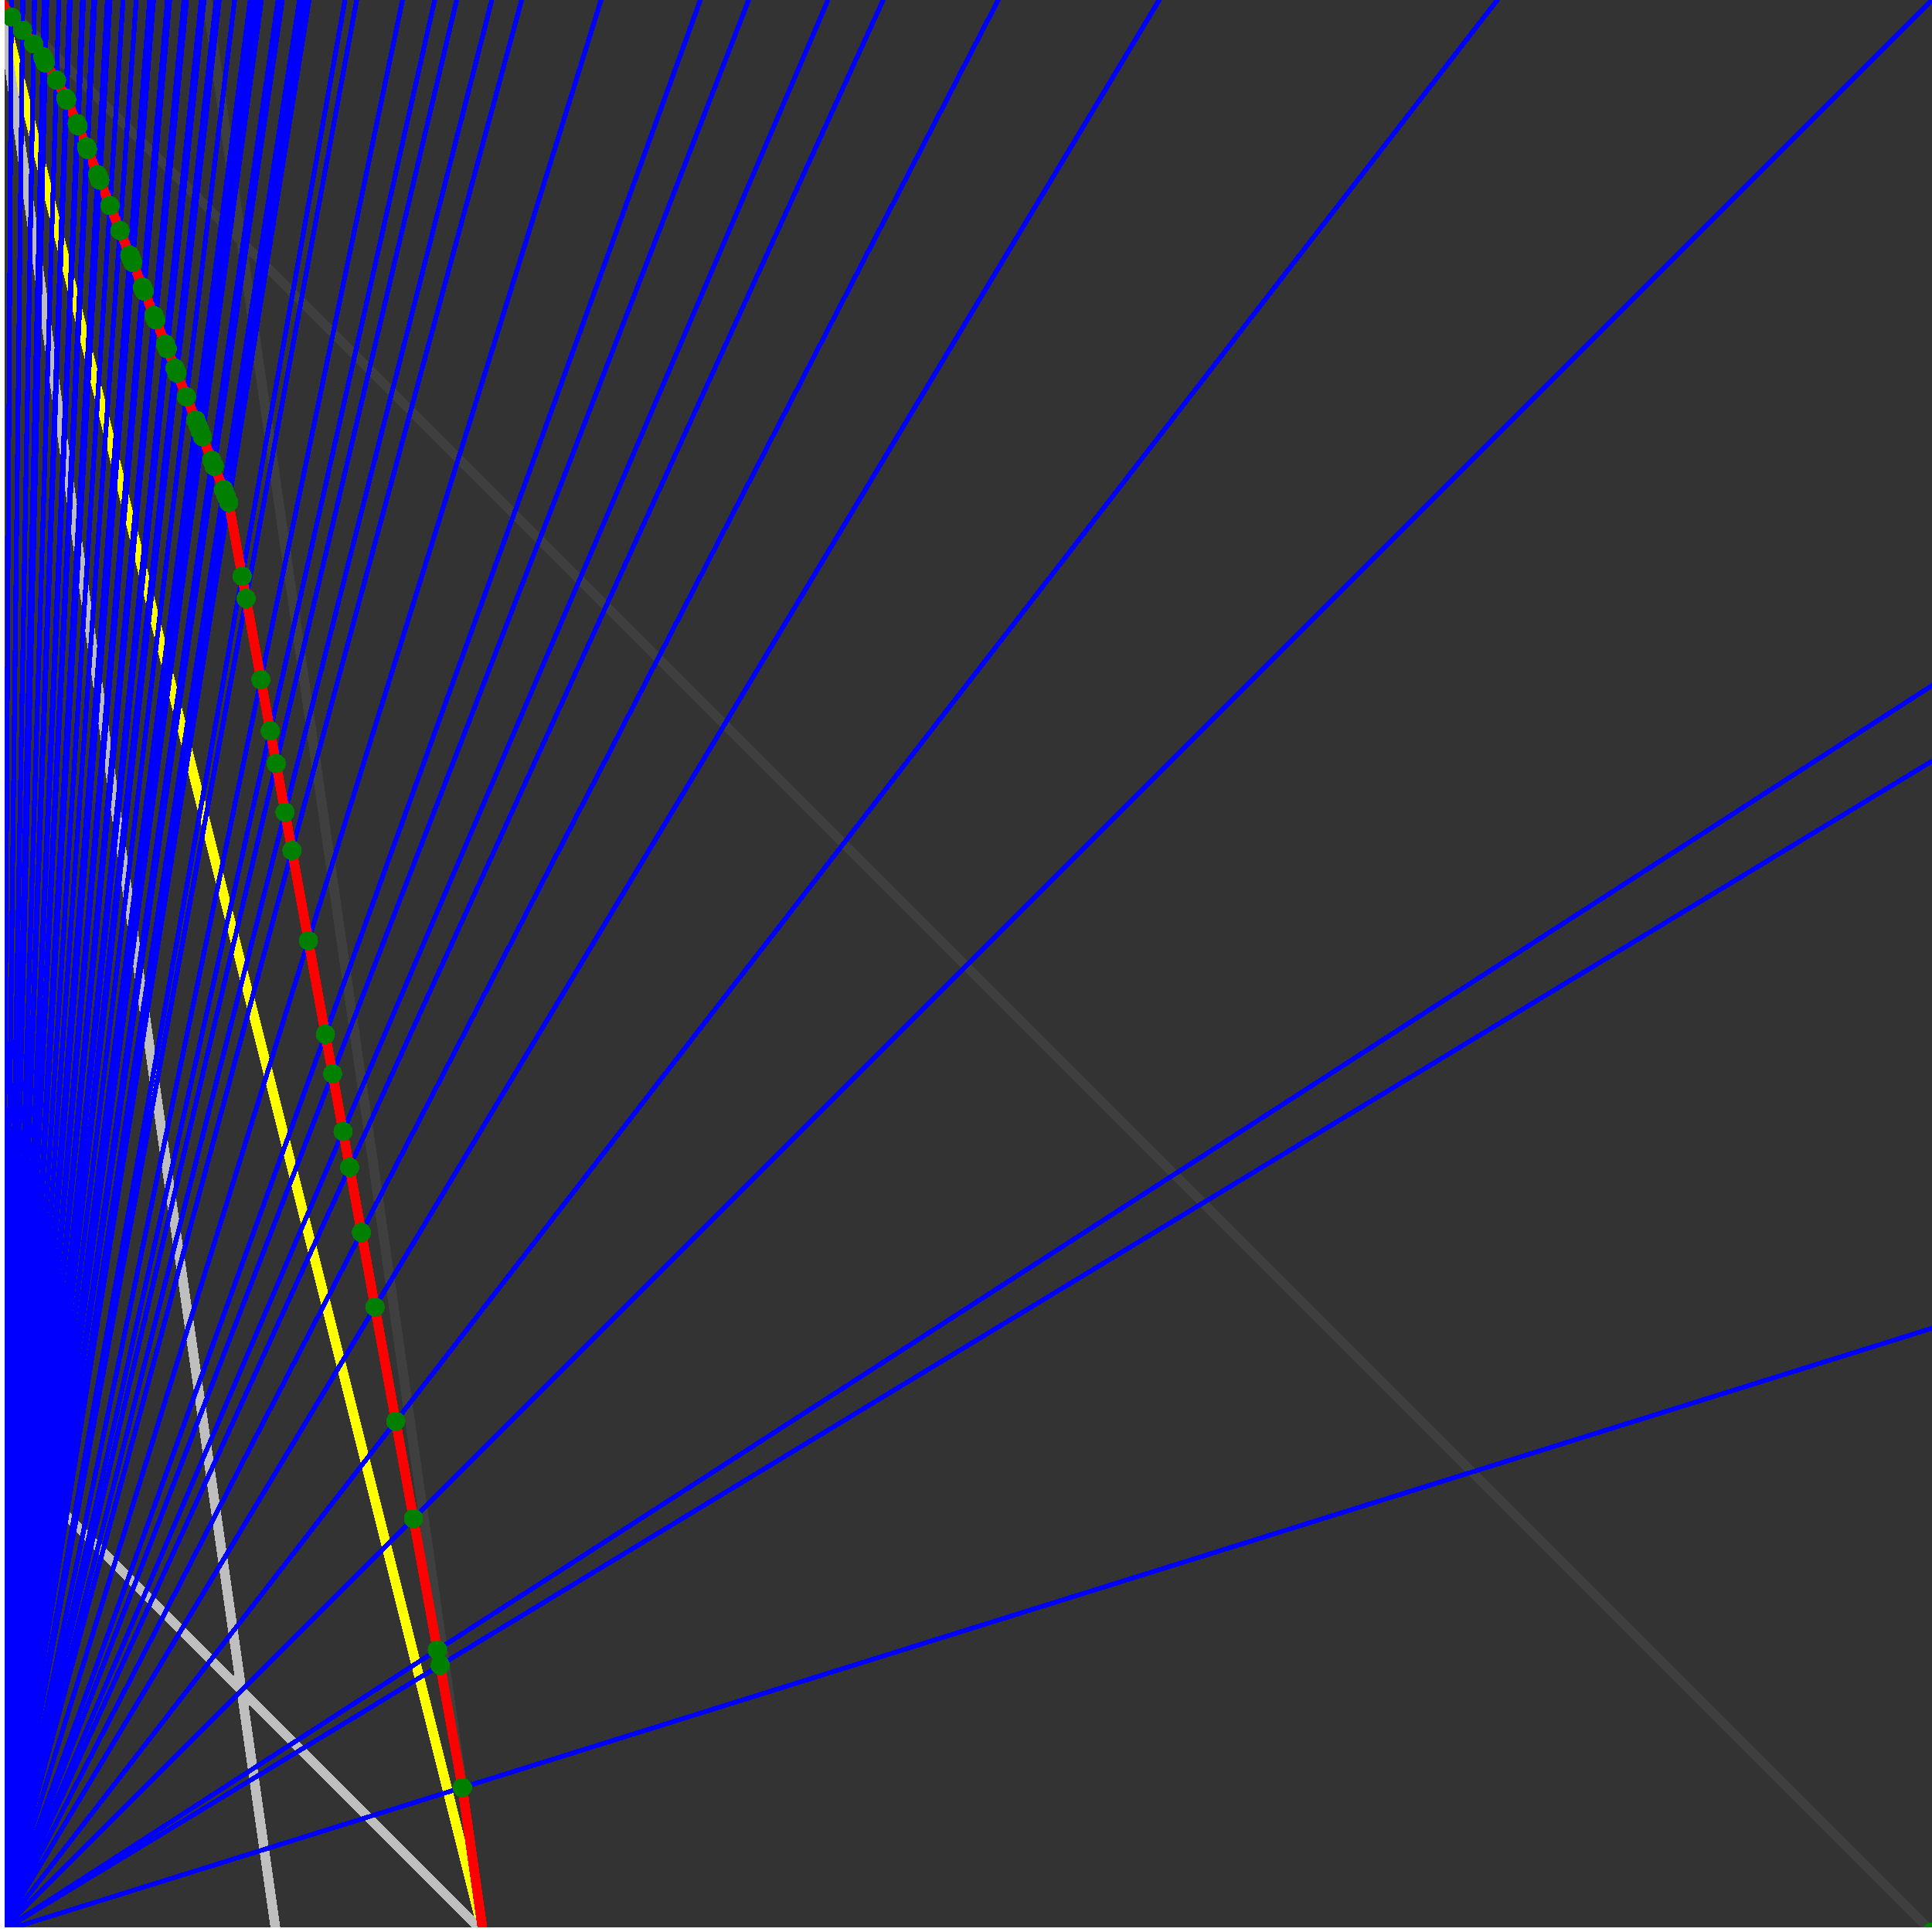 <svg xmlns="http://www.w3.org/2000/svg" version="1.1" width = "750" height = "750" viewBox = "0 0 750 750"  shape-rendering="crispEdges">
<rect x="0" y="0" width="750" height="750" fill="#333333" stroke="none"/>
<path stroke-linejoin="round" stroke-linecap="round" stroke="rgb(255,255,0)" stroke-width="3.75" fill="none" d="M 187.5 750 L 0 0 " />
<path stroke-linejoin="round" stroke-linecap="round" stroke="rgb(63,63,63)" stroke-width="3.75" fill="none" d="M 0 0 L 750 750 M 187.5 750 L 80.357 0 " />
<path stroke-linejoin="round" stroke-linecap="round" stroke="rgb(191,191,191)" stroke-width="3.75" fill="none" d="M 0 562.5 L 187.5 750 M 0 0 L 107.143 750 " />
<path stroke-linejoin="round" stroke-linecap="round" stroke="rgb(0,0,255)" stroke-width="1.875" fill="none" d="M 0 750 L 750 515.625 " />
<path stroke-linejoin="round" stroke-linecap="round" stroke="rgb(255,0,0)" stroke-width="3.75" fill="none" d="M 179.487 693.91 L 187.5 750 " />
<path stroke-linejoin="round" stroke-linecap="round" stroke="rgb(0,0,255)" stroke-width="1.875" fill="none" d="M 0 750 L 750 295.455 " />
<path stroke-linejoin="round" stroke-linecap="round" stroke="rgb(255,0,0)" stroke-width="3.75" fill="none" d="M 170.858 646.45 L 179.487 693.91 " />
<path stroke-linejoin="round" stroke-linecap="round" stroke="rgb(0,0,255)" stroke-width="1.875" fill="none" d="M 0 750 L 750 266.129 " />
<path stroke-linejoin="round" stroke-linecap="round" stroke="rgb(255,0,0)" stroke-width="3.75" fill="none" d="M 169.771 640.47 L 170.858 646.45 " />
<path stroke-linejoin="round" stroke-linecap="round" stroke="rgb(0,0,255)" stroke-width="1.875" fill="none" d="M 0 750 L 750 0 " />
<path stroke-linejoin="round" stroke-linecap="round" stroke="rgb(255,0,0)" stroke-width="3.75" fill="none" d="M 160.503 589.497 L 169.771 640.47 " />
<path stroke-linejoin="round" stroke-linecap="round" stroke="rgb(0,0,255)" stroke-width="1.875" fill="none" d="M 0 750 L 581.25 0 " />
<path stroke-linejoin="round" stroke-linecap="round" stroke="rgb(255,0,0)" stroke-width="3.75" fill="none" d="M 153.641 551.754 L 160.503 589.497 " />
<path stroke-linejoin="round" stroke-linecap="round" stroke="rgb(0,0,255)" stroke-width="1.875" fill="none" d="M 0 750 L 450 0 " />
<path stroke-linejoin="round" stroke-linecap="round" stroke="rgb(255,0,0)" stroke-width="3.75" fill="none" d="M 145.572 507.379 L 153.641 551.754 " />
<path stroke-linejoin="round" stroke-linecap="round" stroke="rgb(0,0,255)" stroke-width="1.875" fill="none" d="M 0 750 L 387.5 0 " />
<path stroke-linejoin="round" stroke-linecap="round" stroke="rgb(255,0,0)" stroke-width="3.75" fill="none" d="M 140.31 478.433 L 145.572 507.379 " />
<path stroke-linejoin="round" stroke-linecap="round" stroke="rgb(0,0,255)" stroke-width="1.875" fill="none" d="M 0 750 L 342.857 0 " />
<path stroke-linejoin="round" stroke-linecap="round" stroke="rgb(255,0,0)" stroke-width="3.75" fill="none" d="M 135.71 453.135 L 140.31 478.433 " />
<path stroke-linejoin="round" stroke-linecap="round" stroke="rgb(0,0,255)" stroke-width="1.875" fill="none" d="M 0 750 L 321.429 0 " />
<path stroke-linejoin="round" stroke-linecap="round" stroke="rgb(255,0,0)" stroke-width="3.75" fill="none" d="M 133.183 439.239 L 135.71 453.135 " />
<path stroke-linejoin="round" stroke-linecap="round" stroke="rgb(0,0,255)" stroke-width="1.875" fill="none" d="M 0 750 L 290.625 0 " />
<path stroke-linejoin="round" stroke-linecap="round" stroke="rgb(255,0,0)" stroke-width="3.75" fill="none" d="M 129.107 416.82 L 133.183 439.239 " />
<path stroke-linejoin="round" stroke-linecap="round" stroke="rgb(0,0,255)" stroke-width="1.875" fill="none" d="M 0 750 L 271.875 0 " />
<path stroke-linejoin="round" stroke-linecap="round" stroke="rgb(255,0,0)" stroke-width="3.75" fill="none" d="M 126.325 401.518 L 129.107 416.82 " />
<path stroke-linejoin="round" stroke-linecap="round" stroke="rgb(0,0,255)" stroke-width="1.875" fill="none" d="M 0 750 L 233.333 0 " />
<path stroke-linejoin="round" stroke-linecap="round" stroke="rgb(255,0,0)" stroke-width="3.75" fill="none" d="M 119.719 365.188 L 126.325 401.518 " />
<path stroke-linejoin="round" stroke-linecap="round" stroke="rgb(0,0,255)" stroke-width="1.875" fill="none" d="M 0 750 L 202.5 0 " />
<path stroke-linejoin="round" stroke-linecap="round" stroke="rgb(255,0,0)" stroke-width="3.75" fill="none" d="M 113.353 330.173 L 119.719 365.188 " />
<path stroke-linejoin="round" stroke-linecap="round" stroke="rgb(0,0,255)" stroke-width="1.875" fill="none" d="M 0 750 L 190.909 0 " />
<path stroke-linejoin="round" stroke-linecap="round" stroke="rgb(255,0,0)" stroke-width="3.75" fill="none" d="M 110.65 315.305 L 113.353 330.173 " />
<path stroke-linejoin="round" stroke-linecap="round" stroke="rgb(0,0,255)" stroke-width="1.875" fill="none" d="M 0 750 L 177.273 0 " />
<path stroke-linejoin="round" stroke-linecap="round" stroke="rgb(255,0,0)" stroke-width="3.75" fill="none" d="M 107.213 296.405 L 110.65 315.305 " />
<path stroke-linejoin="round" stroke-linecap="round" stroke="rgb(0,0,255)" stroke-width="1.875" fill="none" d="M 0 750 L 168.75 0 " />
<path stroke-linejoin="round" stroke-linecap="round" stroke="rgb(255,0,0)" stroke-width="3.75" fill="none" d="M 104.91 283.734 L 107.213 296.405 " />
<path stroke-linejoin="round" stroke-linecap="round" stroke="rgb(0,0,255)" stroke-width="1.875" fill="none" d="M 0 750 L 156.25 0 " />
<path stroke-linejoin="round" stroke-linecap="round" stroke="rgb(255,0,0)" stroke-width="3.75" fill="none" d="M 101.288 263.816 L 104.91 283.734 " />
<path stroke-linejoin="round" stroke-linecap="round" stroke="rgb(0,0,255)" stroke-width="1.875" fill="none" d="M 0 750 L 138.462 0 " />
<path stroke-linejoin="round" stroke-linecap="round" stroke="rgb(255,0,0)" stroke-width="3.75" fill="none" d="M 95.567 232.347 L 101.288 263.816 " />
<path stroke-linejoin="round" stroke-linecap="round" stroke="rgb(0,0,255)" stroke-width="1.875" fill="none" d="M 0 750 L 133.929 0 " />
<path stroke-linejoin="round" stroke-linecap="round" stroke="rgb(255,0,0)" stroke-width="3.75" fill="none" d="M 93.988 223.666 L 95.567 232.347 " />
<path stroke-linejoin="round" stroke-linecap="round" stroke="rgb(0,0,255)" stroke-width="1.875" fill="none" d="M 0 750 L 120 0 " />
<path stroke-linejoin="round" stroke-linecap="round" stroke="rgb(255,0,0)" stroke-width="3.75" fill="none" d="M 88.789 195.07 L 93.988 223.666 " />
<path stroke-linejoin="round" stroke-linecap="round" stroke="rgb(0,0,255)" stroke-width="1.875" fill="none" d="M 0 750 L 118.11 0 " />
<path stroke-linejoin="round" stroke-linecap="round" stroke="rgb(255,0,0)" stroke-width="3.75" fill="none" d="M 87.786 192.562 L 88.789 195.07 " />
<path stroke-linejoin="round" stroke-linecap="round" stroke="rgb(0,0,255)" stroke-width="1.875" fill="none" d="M 0 750 L 116.279 0 " />
<path stroke-linejoin="round" stroke-linecap="round" stroke="rgb(255,0,0)" stroke-width="3.75" fill="none" d="M 86.805 190.109 L 87.786 192.562 " />
<path stroke-linejoin="round" stroke-linecap="round" stroke="rgb(0,0,255)" stroke-width="1.875" fill="none" d="M 0 750 L 109.615 0 " />
<path stroke-linejoin="round" stroke-linecap="round" stroke="rgb(255,0,0)" stroke-width="3.75" fill="none" d="M 83.161 181.001 L 86.805 190.109 " />
<path stroke-linejoin="round" stroke-linecap="round" stroke="rgb(0,0,255)" stroke-width="1.875" fill="none" d="M 0 750 L 107.955 0 " />
<path stroke-linejoin="round" stroke-linecap="round" stroke="rgb(255,0,0)" stroke-width="3.75" fill="none" d="M 82.235 178.685 L 83.161 181.001 " />
<path stroke-linejoin="round" stroke-linecap="round" stroke="rgb(0,0,255)" stroke-width="1.875" fill="none" d="M 0 750 L 101.504 0 " />
<path stroke-linejoin="round" stroke-linecap="round" stroke="rgb(255,0,0)" stroke-width="3.75" fill="none" d="M 78.563 169.506 L 82.235 178.685 " />
<path stroke-linejoin="round" stroke-linecap="round" stroke="rgb(0,0,255)" stroke-width="1.875" fill="none" d="M 0 750 L 100 0 " />
<path stroke-linejoin="round" stroke-linecap="round" stroke="rgb(255,0,0)" stroke-width="3.75" fill="none" d="M 77.69 167.323 L 78.563 169.506 " />
<path stroke-linejoin="round" stroke-linecap="round" stroke="rgb(0,0,255)" stroke-width="1.875" fill="none" d="M 0 750 L 98.54 0 " />
<path stroke-linejoin="round" stroke-linecap="round" stroke="rgb(255,0,0)" stroke-width="3.75" fill="none" d="M 76.836 165.189 L 77.69 167.323 " />
<path stroke-linejoin="round" stroke-linecap="round" stroke="rgb(0,0,255)" stroke-width="1.875" fill="none" d="M 0 750 L 97.122 0 " />
<path stroke-linejoin="round" stroke-linecap="round" stroke="rgb(255,0,0)" stroke-width="3.75" fill="none" d="M 76.001 163.101 L 76.836 165.189 " />
<path stroke-linejoin="round" stroke-linecap="round" stroke="rgb(0,0,255)" stroke-width="1.875" fill="none" d="M 0 750 L 91.071 0 " />
<path stroke-linejoin="round" stroke-linecap="round" stroke="rgb(255,0,0)" stroke-width="3.75" fill="none" d="M 72.369 154.02 L 76.001 163.101 " />
<path stroke-linejoin="round" stroke-linecap="round" stroke="rgb(0,0,255)" stroke-width="1.875" fill="none" d="M 0 750 L 85.106 0 " />
<path stroke-linejoin="round" stroke-linecap="round" stroke="rgb(255,0,0)" stroke-width="3.75" fill="none" d="M 68.676 144.789 L 72.369 154.02 " />
<path stroke-linejoin="round" stroke-linecap="round" stroke="rgb(0,0,255)" stroke-width="1.875" fill="none" d="M 0 750 L 83.916 0 " />
<path stroke-linejoin="round" stroke-linecap="round" stroke="rgb(255,0,0)" stroke-width="3.75" fill="none" d="M 67.926 142.912 L 68.676 144.789 " />
<path stroke-linejoin="round" stroke-linecap="round" stroke="rgb(0,0,255)" stroke-width="1.875" fill="none" d="M 0 750 L 79.225 0 " />
<path stroke-linejoin="round" stroke-linecap="round" stroke="rgb(255,0,0)" stroke-width="3.75" fill="none" d="M 64.922 135.403 L 67.926 142.912 " />
<path stroke-linejoin="round" stroke-linecap="round" stroke="rgb(0,0,255)" stroke-width="1.875" fill="none" d="M 0 750 L 78.125 0 " />
<path stroke-linejoin="round" stroke-linecap="round" stroke="rgb(255,0,0)" stroke-width="3.75" fill="none" d="M 64.207 133.615 L 64.922 135.403 " />
<path stroke-linejoin="round" stroke-linecap="round" stroke="rgb(0,0,255)" stroke-width="1.875" fill="none" d="M 0 750 L 72.414 0 " />
<path stroke-linejoin="round" stroke-linecap="round" stroke="rgb(255,0,0)" stroke-width="3.75" fill="none" d="M 60.426 124.162 L 64.207 133.615 " />
<path stroke-linejoin="round" stroke-linecap="round" stroke="rgb(0,0,255)" stroke-width="1.875" fill="none" d="M 0 750 L 71.429 0 " />
<path stroke-linejoin="round" stroke-linecap="round" stroke="rgb(255,0,0)" stroke-width="3.75" fill="none" d="M 59.762 122.502 L 60.426 124.162 " />
<path stroke-linejoin="round" stroke-linecap="round" stroke="rgb(0,0,255)" stroke-width="1.875" fill="none" d="M 0 750 L 65.878 0 " />
<path stroke-linejoin="round" stroke-linecap="round" stroke="rgb(255,0,0)" stroke-width="3.75" fill="none" d="M 55.954 112.983 L 59.762 122.502 " />
<path stroke-linejoin="round" stroke-linecap="round" stroke="rgb(0,0,255)" stroke-width="1.875" fill="none" d="M 0 750 L 65 0 " />
<path stroke-linejoin="round" stroke-linecap="round" stroke="rgb(255,0,0)" stroke-width="3.75" fill="none" d="M 55.341 111.45 L 55.954 112.983 " />
<path stroke-linejoin="round" stroke-linecap="round" stroke="rgb(0,0,255)" stroke-width="1.875" fill="none" d="M 0 750 L 59.603 0 " />
<path stroke-linejoin="round" stroke-linecap="round" stroke="rgb(255,0,0)" stroke-width="3.75" fill="none" d="M 51.507 101.866 L 55.341 111.45 " />
<path stroke-linejoin="round" stroke-linecap="round" stroke="rgb(0,0,255)" stroke-width="1.875" fill="none" d="M 0 750 L 58.824 0 " />
<path stroke-linejoin="round" stroke-linecap="round" stroke="rgb(255,0,0)" stroke-width="3.75" fill="none" d="M 50.944 100.459 L 51.507 101.866 " />
<path stroke-linejoin="round" stroke-linecap="round" stroke="rgb(0,0,255)" stroke-width="1.875" fill="none" d="M 0 750 L 58.065 0 " />
<path stroke-linejoin="round" stroke-linecap="round" stroke="rgb(255,0,0)" stroke-width="3.75" fill="none" d="M 50.394 99.082 L 50.944 100.459 " />
<path stroke-linejoin="round" stroke-linecap="round" stroke="rgb(0,0,255)" stroke-width="1.875" fill="none" d="M 0 750 L 52.885 0 " />
<path stroke-linejoin="round" stroke-linecap="round" stroke="rgb(255,0,0)" stroke-width="3.75" fill="none" d="M 46.572 89.527 L 50.394 99.082 " />
<path stroke-linejoin="round" stroke-linecap="round" stroke="rgb(0,0,255)" stroke-width="1.875" fill="none" d="M 0 750 L 47.771 0 " />
<path stroke-linejoin="round" stroke-linecap="round" stroke="rgb(255,0,0)" stroke-width="3.75" fill="none" d="M 42.687 79.815 L 46.572 89.527 " />
<path stroke-linejoin="round" stroke-linecap="round" stroke="rgb(0,0,255)" stroke-width="1.875" fill="none" d="M 0 750 L 42.722 0 " />
<path stroke-linejoin="round" stroke-linecap="round" stroke="rgb(255,0,0)" stroke-width="3.75" fill="none" d="M 38.737 69.942 L 42.687 79.815 " />
<path stroke-linejoin="round" stroke-linecap="round" stroke="rgb(0,0,255)" stroke-width="1.875" fill="none" d="M 0 750 L 42.188 0 " />
<path stroke-linejoin="round" stroke-linecap="round" stroke="rgb(255,0,0)" stroke-width="3.75" fill="none" d="M 38.313 68.88 L 38.737 69.942 " />
<path stroke-linejoin="round" stroke-linecap="round" stroke="rgb(0,0,255)" stroke-width="1.875" fill="none" d="M 0 750 L 41.667 0 " />
<path stroke-linejoin="round" stroke-linecap="round" stroke="rgb(255,0,0)" stroke-width="3.75" fill="none" d="M 37.898 67.842 L 38.313 68.88 " />
<path stroke-linejoin="round" stroke-linecap="round" stroke="rgb(0,0,255)" stroke-width="1.875" fill="none" d="M 0 750 L 36.81 0 " />
<path stroke-linejoin="round" stroke-linecap="round" stroke="rgb(255,0,0)" stroke-width="3.75" fill="none" d="M 33.963 58.005 L 37.898 67.842 " />
<path stroke-linejoin="round" stroke-linecap="round" stroke="rgb(0,0,255)" stroke-width="1.875" fill="none" d="M 0 750 L 36.364 0 " />
<path stroke-linejoin="round" stroke-linecap="round" stroke="rgb(255,0,0)" stroke-width="3.75" fill="none" d="M 33.596 57.087 L 33.963 58.005 " />
<path stroke-linejoin="round" stroke-linecap="round" stroke="rgb(0,0,255)" stroke-width="1.875" fill="none" d="M 0 750 L 32.407 0 " />
<path stroke-linejoin="round" stroke-linecap="round" stroke="rgb(255,0,0)" stroke-width="3.75" fill="none" d="M 30.297 48.841 L 33.596 57.087 " />
<path stroke-linejoin="round" stroke-linecap="round" stroke="rgb(0,0,255)" stroke-width="1.875" fill="none" d="M 0 750 L 32.012 0 " />
<path stroke-linejoin="round" stroke-linecap="round" stroke="rgb(255,0,0)" stroke-width="3.75" fill="none" d="M 29.963 48.006 L 30.297 48.841 " />
<path stroke-linejoin="round" stroke-linecap="round" stroke="rgb(0,0,255)" stroke-width="1.875" fill="none" d="M 0 750 L 27.273 0 " />
<path stroke-linejoin="round" stroke-linecap="round" stroke="rgb(255,0,0)" stroke-width="3.75" fill="none" d="M 25.861 38.83 L 29.963 48.006 " />
<path stroke-linejoin="round" stroke-linecap="round" stroke="rgb(0,0,255)" stroke-width="1.875" fill="none" d="M 0 750 L 26.946 0 " />
<path stroke-linejoin="round" stroke-linecap="round" stroke="rgb(255,0,0)" stroke-width="3.75" fill="none" d="M 25.577 38.12 L 25.861 38.83 " />
<path stroke-linejoin="round" stroke-linecap="round" stroke="rgb(0,0,255)" stroke-width="1.875" fill="none" d="M 0 750 L 22.866 0 " />
<path stroke-linejoin="round" stroke-linecap="round" stroke="rgb(255,0,0)" stroke-width="3.75" fill="none" d="M 21.918 31.075 L 25.577 38.12 " />
<path stroke-linejoin="round" stroke-linecap="round" stroke="rgb(0,0,255)" stroke-width="1.875" fill="none" d="M 0 750 L 18.182 0 " />
<path stroke-linejoin="round" stroke-linecap="round" stroke="rgb(255,0,0)" stroke-width="3.75" fill="none" d="M 17.591 24.37 L 21.918 31.075 " />
<path stroke-linejoin="round" stroke-linecap="round" stroke="rgb(0,0,255)" stroke-width="1.875" fill="none" d="M 0 750 L 17.964 0 " />
<path stroke-linejoin="round" stroke-linecap="round" stroke="rgb(255,0,0)" stroke-width="3.75" fill="none" d="M 17.392 23.873 L 17.591 24.37 " />
<path stroke-linejoin="round" stroke-linecap="round" stroke="rgb(0,0,255)" stroke-width="1.875" fill="none" d="M 0 750 L 17.544 0 " />
<path stroke-linejoin="round" stroke-linecap="round" stroke="rgb(255,0,0)" stroke-width="3.75" fill="none" d="M 17.008 22.912 L 17.392 23.873 " />
<path stroke-linejoin="round" stroke-linecap="round" stroke="rgb(0,0,255)" stroke-width="1.875" fill="none" d="M 0 750 L 17.341 0 " />
<path stroke-linejoin="round" stroke-linecap="round" stroke="rgb(255,0,0)" stroke-width="3.75" fill="none" d="M 16.822 22.448 L 17.008 22.912 " />
<path stroke-linejoin="round" stroke-linecap="round" stroke="rgb(0,0,255)" stroke-width="1.875" fill="none" d="M 0 750 L 17.143 0 " />
<path stroke-linejoin="round" stroke-linecap="round" stroke="rgb(255,0,0)" stroke-width="3.75" fill="none" d="M 16.64 21.993 L 16.822 22.448 " />
<path stroke-linejoin="round" stroke-linecap="round" stroke="rgb(0,0,255)" stroke-width="1.875" fill="none" d="M 0 750 L 13.393 0 " />
<path stroke-linejoin="round" stroke-linecap="round" stroke="rgb(255,0,0)" stroke-width="3.75" fill="none" d="M 13.088 17.076 L 16.64 21.993 " />
<path stroke-linejoin="round" stroke-linecap="round" stroke="rgb(0,0,255)" stroke-width="1.875" fill="none" d="M 0 750 L 8.876 0 " />
<path stroke-linejoin="round" stroke-linecap="round" stroke="rgb(255,0,0)" stroke-width="3.75" fill="none" d="M 8.737 11.72 L 13.088 17.076 " />
<path stroke-linejoin="round" stroke-linecap="round" stroke="rgb(0,0,255)" stroke-width="1.875" fill="none" d="M 0 750 L 4.412 0 " />
<path stroke-linejoin="round" stroke-linecap="round" stroke="rgb(255,0,0)" stroke-width="3.75" fill="none" d="M 4.373 6.608 L 8.737 11.72 " />
<path stroke-linejoin="round" stroke-linecap="round" stroke="rgb(0,0,255)" stroke-width="1.875" fill="none" d="M 0 750 L 0 0 " />
<path stroke-linejoin="round" stroke-linecap="round" stroke="rgb(255,0,0)" stroke-width="3.75" fill="none" d="M 0 0 L 4.373 6.608 " />
<circle cx="179.487" cy="693.91" r="3.75" style="fill:rgb(0,127,0);stroke-width:1" /><circle cx="170.858" cy="646.45" r="3.75" style="fill:rgb(0,127,0);stroke-width:1" /><circle cx="169.771" cy="640.47" r="3.75" style="fill:rgb(0,127,0);stroke-width:1" /><circle cx="160.503" cy="589.497" r="3.75" style="fill:rgb(0,127,0);stroke-width:1" /><circle cx="153.641" cy="551.754" r="3.75" style="fill:rgb(0,127,0);stroke-width:1" /><circle cx="145.572" cy="507.379" r="3.75" style="fill:rgb(0,127,0);stroke-width:1" /><circle cx="140.31" cy="478.433" r="3.75" style="fill:rgb(0,127,0);stroke-width:1" /><circle cx="135.71" cy="453.135" r="3.75" style="fill:rgb(0,127,0);stroke-width:1" /><circle cx="133.183" cy="439.239" r="3.75" style="fill:rgb(0,127,0);stroke-width:1" /><circle cx="129.107" cy="416.82" r="3.75" style="fill:rgb(0,127,0);stroke-width:1" /><circle cx="126.325" cy="401.518" r="3.75" style="fill:rgb(0,127,0);stroke-width:1" /><circle cx="119.719" cy="365.188" r="3.75" style="fill:rgb(0,127,0);stroke-width:1" /><circle cx="113.353" cy="330.173" r="3.75" style="fill:rgb(0,127,0);stroke-width:1" /><circle cx="110.65" cy="315.305" r="3.75" style="fill:rgb(0,127,0);stroke-width:1" /><circle cx="107.213" cy="296.405" r="3.75" style="fill:rgb(0,127,0);stroke-width:1" /><circle cx="104.91" cy="283.734" r="3.75" style="fill:rgb(0,127,0);stroke-width:1" /><circle cx="101.288" cy="263.816" r="3.75" style="fill:rgb(0,127,0);stroke-width:1" /><circle cx="95.567" cy="232.347" r="3.75" style="fill:rgb(0,127,0);stroke-width:1" /><circle cx="93.988" cy="223.666" r="3.75" style="fill:rgb(0,127,0);stroke-width:1" /><circle cx="88.789" cy="195.07" r="3.75" style="fill:rgb(0,127,0);stroke-width:1" /><circle cx="87.786" cy="192.562" r="3.75" style="fill:rgb(0,127,0);stroke-width:1" /><circle cx="86.805" cy="190.109" r="3.75" style="fill:rgb(0,127,0);stroke-width:1" /><circle cx="83.161" cy="181.001" r="3.75" style="fill:rgb(0,127,0);stroke-width:1" /><circle cx="82.235" cy="178.685" r="3.75" style="fill:rgb(0,127,0);stroke-width:1" /><circle cx="78.563" cy="169.506" r="3.75" style="fill:rgb(0,127,0);stroke-width:1" /><circle cx="77.69" cy="167.323" r="3.75" style="fill:rgb(0,127,0);stroke-width:1" /><circle cx="76.836" cy="165.189" r="3.75" style="fill:rgb(0,127,0);stroke-width:1" /><circle cx="76.001" cy="163.101" r="3.75" style="fill:rgb(0,127,0);stroke-width:1" /><circle cx="72.369" cy="154.02" r="3.75" style="fill:rgb(0,127,0);stroke-width:1" /><circle cx="68.676" cy="144.789" r="3.75" style="fill:rgb(0,127,0);stroke-width:1" /><circle cx="67.926" cy="142.912" r="3.75" style="fill:rgb(0,127,0);stroke-width:1" /><circle cx="64.922" cy="135.403" r="3.75" style="fill:rgb(0,127,0);stroke-width:1" /><circle cx="64.207" cy="133.615" r="3.75" style="fill:rgb(0,127,0);stroke-width:1" /><circle cx="60.426" cy="124.162" r="3.75" style="fill:rgb(0,127,0);stroke-width:1" /><circle cx="59.762" cy="122.502" r="3.75" style="fill:rgb(0,127,0);stroke-width:1" /><circle cx="55.954" cy="112.983" r="3.75" style="fill:rgb(0,127,0);stroke-width:1" /><circle cx="55.341" cy="111.45" r="3.75" style="fill:rgb(0,127,0);stroke-width:1" /><circle cx="51.507" cy="101.866" r="3.75" style="fill:rgb(0,127,0);stroke-width:1" /><circle cx="50.944" cy="100.459" r="3.75" style="fill:rgb(0,127,0);stroke-width:1" /><circle cx="50.394" cy="99.082" r="3.75" style="fill:rgb(0,127,0);stroke-width:1" /><circle cx="46.572" cy="89.527" r="3.75" style="fill:rgb(0,127,0);stroke-width:1" /><circle cx="42.687" cy="79.815" r="3.75" style="fill:rgb(0,127,0);stroke-width:1" /><circle cx="38.737" cy="69.942" r="3.75" style="fill:rgb(0,127,0);stroke-width:1" /><circle cx="38.313" cy="68.88" r="3.75" style="fill:rgb(0,127,0);stroke-width:1" /><circle cx="37.898" cy="67.842" r="3.75" style="fill:rgb(0,127,0);stroke-width:1" /><circle cx="33.963" cy="58.005" r="3.75" style="fill:rgb(0,127,0);stroke-width:1" /><circle cx="33.596" cy="57.087" r="3.75" style="fill:rgb(0,127,0);stroke-width:1" /><circle cx="30.297" cy="48.841" r="3.75" style="fill:rgb(0,127,0);stroke-width:1" /><circle cx="29.963" cy="48.006" r="3.75" style="fill:rgb(0,127,0);stroke-width:1" /><circle cx="25.861" cy="38.83" r="3.75" style="fill:rgb(0,127,0);stroke-width:1" /><circle cx="25.577" cy="38.12" r="3.75" style="fill:rgb(0,127,0);stroke-width:1" /><circle cx="21.918" cy="31.075" r="3.75" style="fill:rgb(0,127,0);stroke-width:1" /><circle cx="17.591" cy="24.37" r="3.75" style="fill:rgb(0,127,0);stroke-width:1" /><circle cx="17.392" cy="23.873" r="3.75" style="fill:rgb(0,127,0);stroke-width:1" /><circle cx="17.008" cy="22.912" r="3.75" style="fill:rgb(0,127,0);stroke-width:1" /><circle cx="16.822" cy="22.448" r="3.75" style="fill:rgb(0,127,0);stroke-width:1" /><circle cx="16.64" cy="21.993" r="3.75" style="fill:rgb(0,127,0);stroke-width:1" /><circle cx="13.088" cy="17.076" r="3.75" style="fill:rgb(0,127,0);stroke-width:1" /><circle cx="8.737" cy="11.72" r="3.75" style="fill:rgb(0,127,0);stroke-width:1" /><circle cx="4.373" cy="6.608" r="3.75" style="fill:rgb(0,127,0);stroke-width:1" /><circle cx="750" cy="750" r="3.75" style="fill:rgb(0,127,0);stroke-width:1" /><path stroke-linejoin="round" stroke-linecap="round" stroke="rgb(255,255,255)" stroke-width="3.75" fill="none" d="M 0 750 L 750 750 M 0 750 L 0 0 " />

</svg>